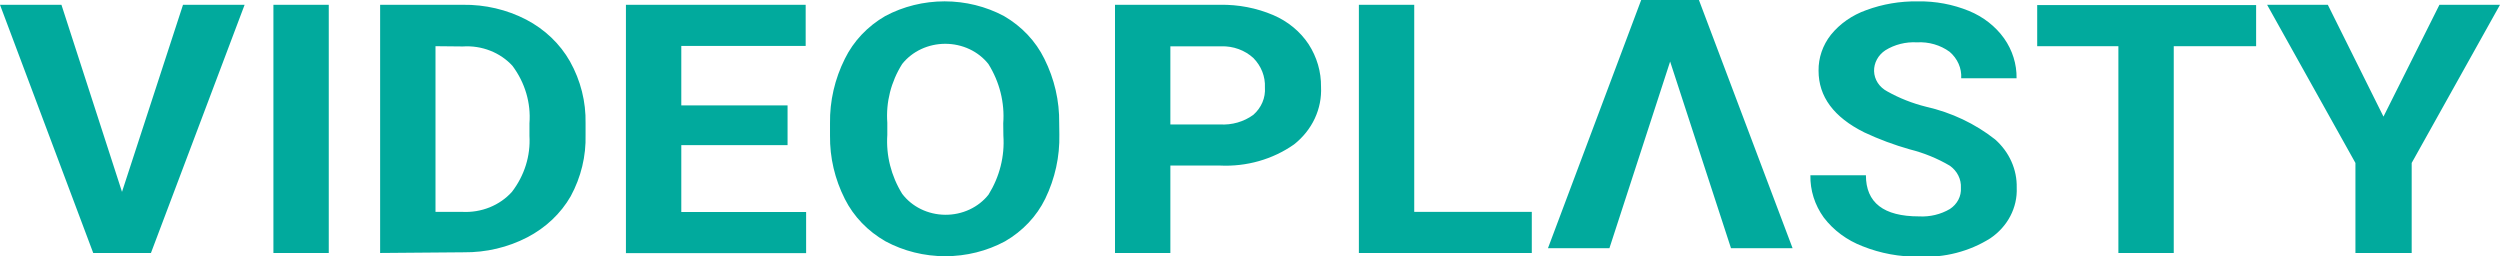 <svg width="156" height="16" viewBox="0 0 156 16" fill="none" xmlns="http://www.w3.org/2000/svg">
<g clip-path="url(#clip0_2428_2984)">
<path d="M7.613 11.972L11.42 0.299H15.264L9.419 15.786H5.817L0 0.299H3.834L7.613 11.972ZM20.515 15.786H17.061V0.299H20.515V15.786ZM23.72 15.786V0.299H28.879C30.262 0.279 31.627 0.598 32.834 1.223C33.998 1.831 34.946 2.737 35.566 3.831C36.234 5.025 36.568 6.353 36.539 7.696V8.406C36.576 9.737 36.258 11.056 35.612 12.246C34.993 13.324 34.051 14.214 32.899 14.811C31.692 15.437 30.328 15.758 28.944 15.743L23.72 15.786ZM27.175 2.882V13.221H28.842C29.429 13.252 30.015 13.155 30.555 12.938C31.093 12.721 31.57 12.39 31.945 11.972C32.727 10.954 33.112 9.721 33.038 8.475V7.696C33.136 6.426 32.763 5.163 31.982 4.113C31.605 3.699 31.128 3.373 30.588 3.162C30.049 2.95 29.463 2.86 28.879 2.899L27.175 2.882ZM49.144 9.056H42.513V13.229H50.302V15.795H39.058V0.299H50.274V2.865H42.513V6.576H49.144V9.056ZM66.103 8.389C66.134 9.77 65.834 11.139 65.223 12.4C64.689 13.496 63.816 14.421 62.713 15.059C61.581 15.668 60.295 15.988 58.985 15.988C57.675 15.988 56.389 15.668 55.257 15.059C54.15 14.427 53.267 13.508 52.719 12.417C52.093 11.181 51.776 9.831 51.793 8.466V7.696C51.772 6.307 52.088 4.93 52.719 3.669C53.257 2.57 54.133 1.642 55.239 1.001C56.365 0.4 57.643 0.084 58.943 0.084C60.244 0.084 61.522 0.4 62.648 1.001C63.753 1.642 64.63 2.57 65.168 3.669C65.798 4.928 66.114 6.301 66.094 7.688L66.103 8.389ZM62.602 7.696C62.699 6.405 62.376 5.115 61.676 3.994C61.366 3.603 60.961 3.285 60.494 3.066C60.026 2.847 59.509 2.733 58.985 2.733C58.461 2.733 57.944 2.847 57.477 3.066C57.009 3.285 56.604 3.603 56.294 3.994C55.597 5.104 55.274 6.381 55.368 7.662V8.415C55.283 9.698 55.605 10.976 56.294 12.092C56.596 12.492 56.996 12.82 57.463 13.048C57.929 13.275 58.448 13.397 58.975 13.402C59.503 13.407 60.024 13.296 60.496 13.076C60.967 12.857 61.375 12.537 61.685 12.143C62.377 11.028 62.699 9.749 62.611 8.466L62.602 7.696Z" fill="#01AA9D"/>
<path d="M73.031 10.33V15.786H69.576V0.299H76.124C77.271 0.278 78.408 0.497 79.45 0.941C80.362 1.331 81.129 1.962 81.654 2.754C82.176 3.559 82.445 4.483 82.432 5.422C82.466 6.099 82.332 6.775 82.04 7.398C81.748 8.021 81.305 8.573 80.746 9.013C79.42 9.945 77.779 10.412 76.115 10.33H73.031ZM73.031 7.765H76.115C76.869 7.813 77.616 7.599 78.208 7.166C78.457 6.947 78.651 6.681 78.776 6.385C78.901 6.09 78.954 5.772 78.931 5.456C78.962 4.779 78.703 4.118 78.208 3.617C77.946 3.377 77.633 3.188 77.289 3.063C76.945 2.938 76.577 2.879 76.208 2.89H73.031V7.765ZM88.248 13.221H95.584V15.786H84.794V0.299H88.248V13.221ZM122.36 11.724C122.376 11.459 122.32 11.193 122.199 10.952C122.078 10.711 121.895 10.5 121.666 10.339C120.896 9.886 120.056 9.543 119.174 9.321C118.195 9.045 117.243 8.69 116.331 8.261C114.429 7.314 113.478 6.032 113.478 4.413C113.467 3.609 113.736 2.823 114.247 2.172C114.81 1.478 115.574 0.945 116.451 0.633C117.472 0.255 118.565 0.069 119.665 0.086C120.768 0.066 121.862 0.271 122.87 0.684C123.76 1.05 124.519 1.643 125.056 2.394C125.577 3.134 125.848 4 125.834 4.883H122.379C122.398 4.576 122.343 4.268 122.218 3.983C122.093 3.698 121.901 3.441 121.656 3.232C121.079 2.81 120.354 2.6 119.619 2.642C118.92 2.603 118.227 2.777 117.646 3.138C117.423 3.286 117.242 3.481 117.12 3.708C116.997 3.934 116.936 4.185 116.942 4.438C116.949 4.697 117.029 4.95 117.173 5.172C117.318 5.393 117.522 5.577 117.766 5.704C118.522 6.128 119.339 6.45 120.193 6.662C121.778 7.022 123.249 7.719 124.491 8.697C124.931 9.086 125.279 9.555 125.511 10.075C125.744 10.594 125.857 11.153 125.843 11.716C125.869 12.326 125.732 12.933 125.445 13.483C125.157 14.034 124.728 14.51 124.194 14.871C122.891 15.691 121.332 16.093 119.758 16.017C118.545 16.034 117.342 15.812 116.229 15.367C115.251 14.994 114.41 14.371 113.802 13.571C113.24 12.792 112.949 11.873 112.969 10.938H116.433C116.433 12.648 117.538 13.503 119.748 13.503C120.427 13.54 121.102 13.379 121.675 13.041C121.901 12.893 122.082 12.695 122.202 12.465C122.322 12.234 122.377 11.979 122.36 11.724ZM140.782 2.882H135.642V15.786H132.187V2.882H127.121V0.316H140.782V2.882ZM148.729 7.277L152.221 0.299H156L150.489 10.168V15.786H146.979V10.168L141.468 0.299H145.256L148.729 7.277ZM100.428 15.487H96.593L102.41 0H106.013L111.857 15.487H108.014L104.216 3.84L100.428 15.487Z" fill="#01AA9D"/>
</g>
<defs>
<clipPath id="clip0_2428_2984">
<rect width="156" height="16" fill="white"/>
</clipPath>
</defs>
</svg>
